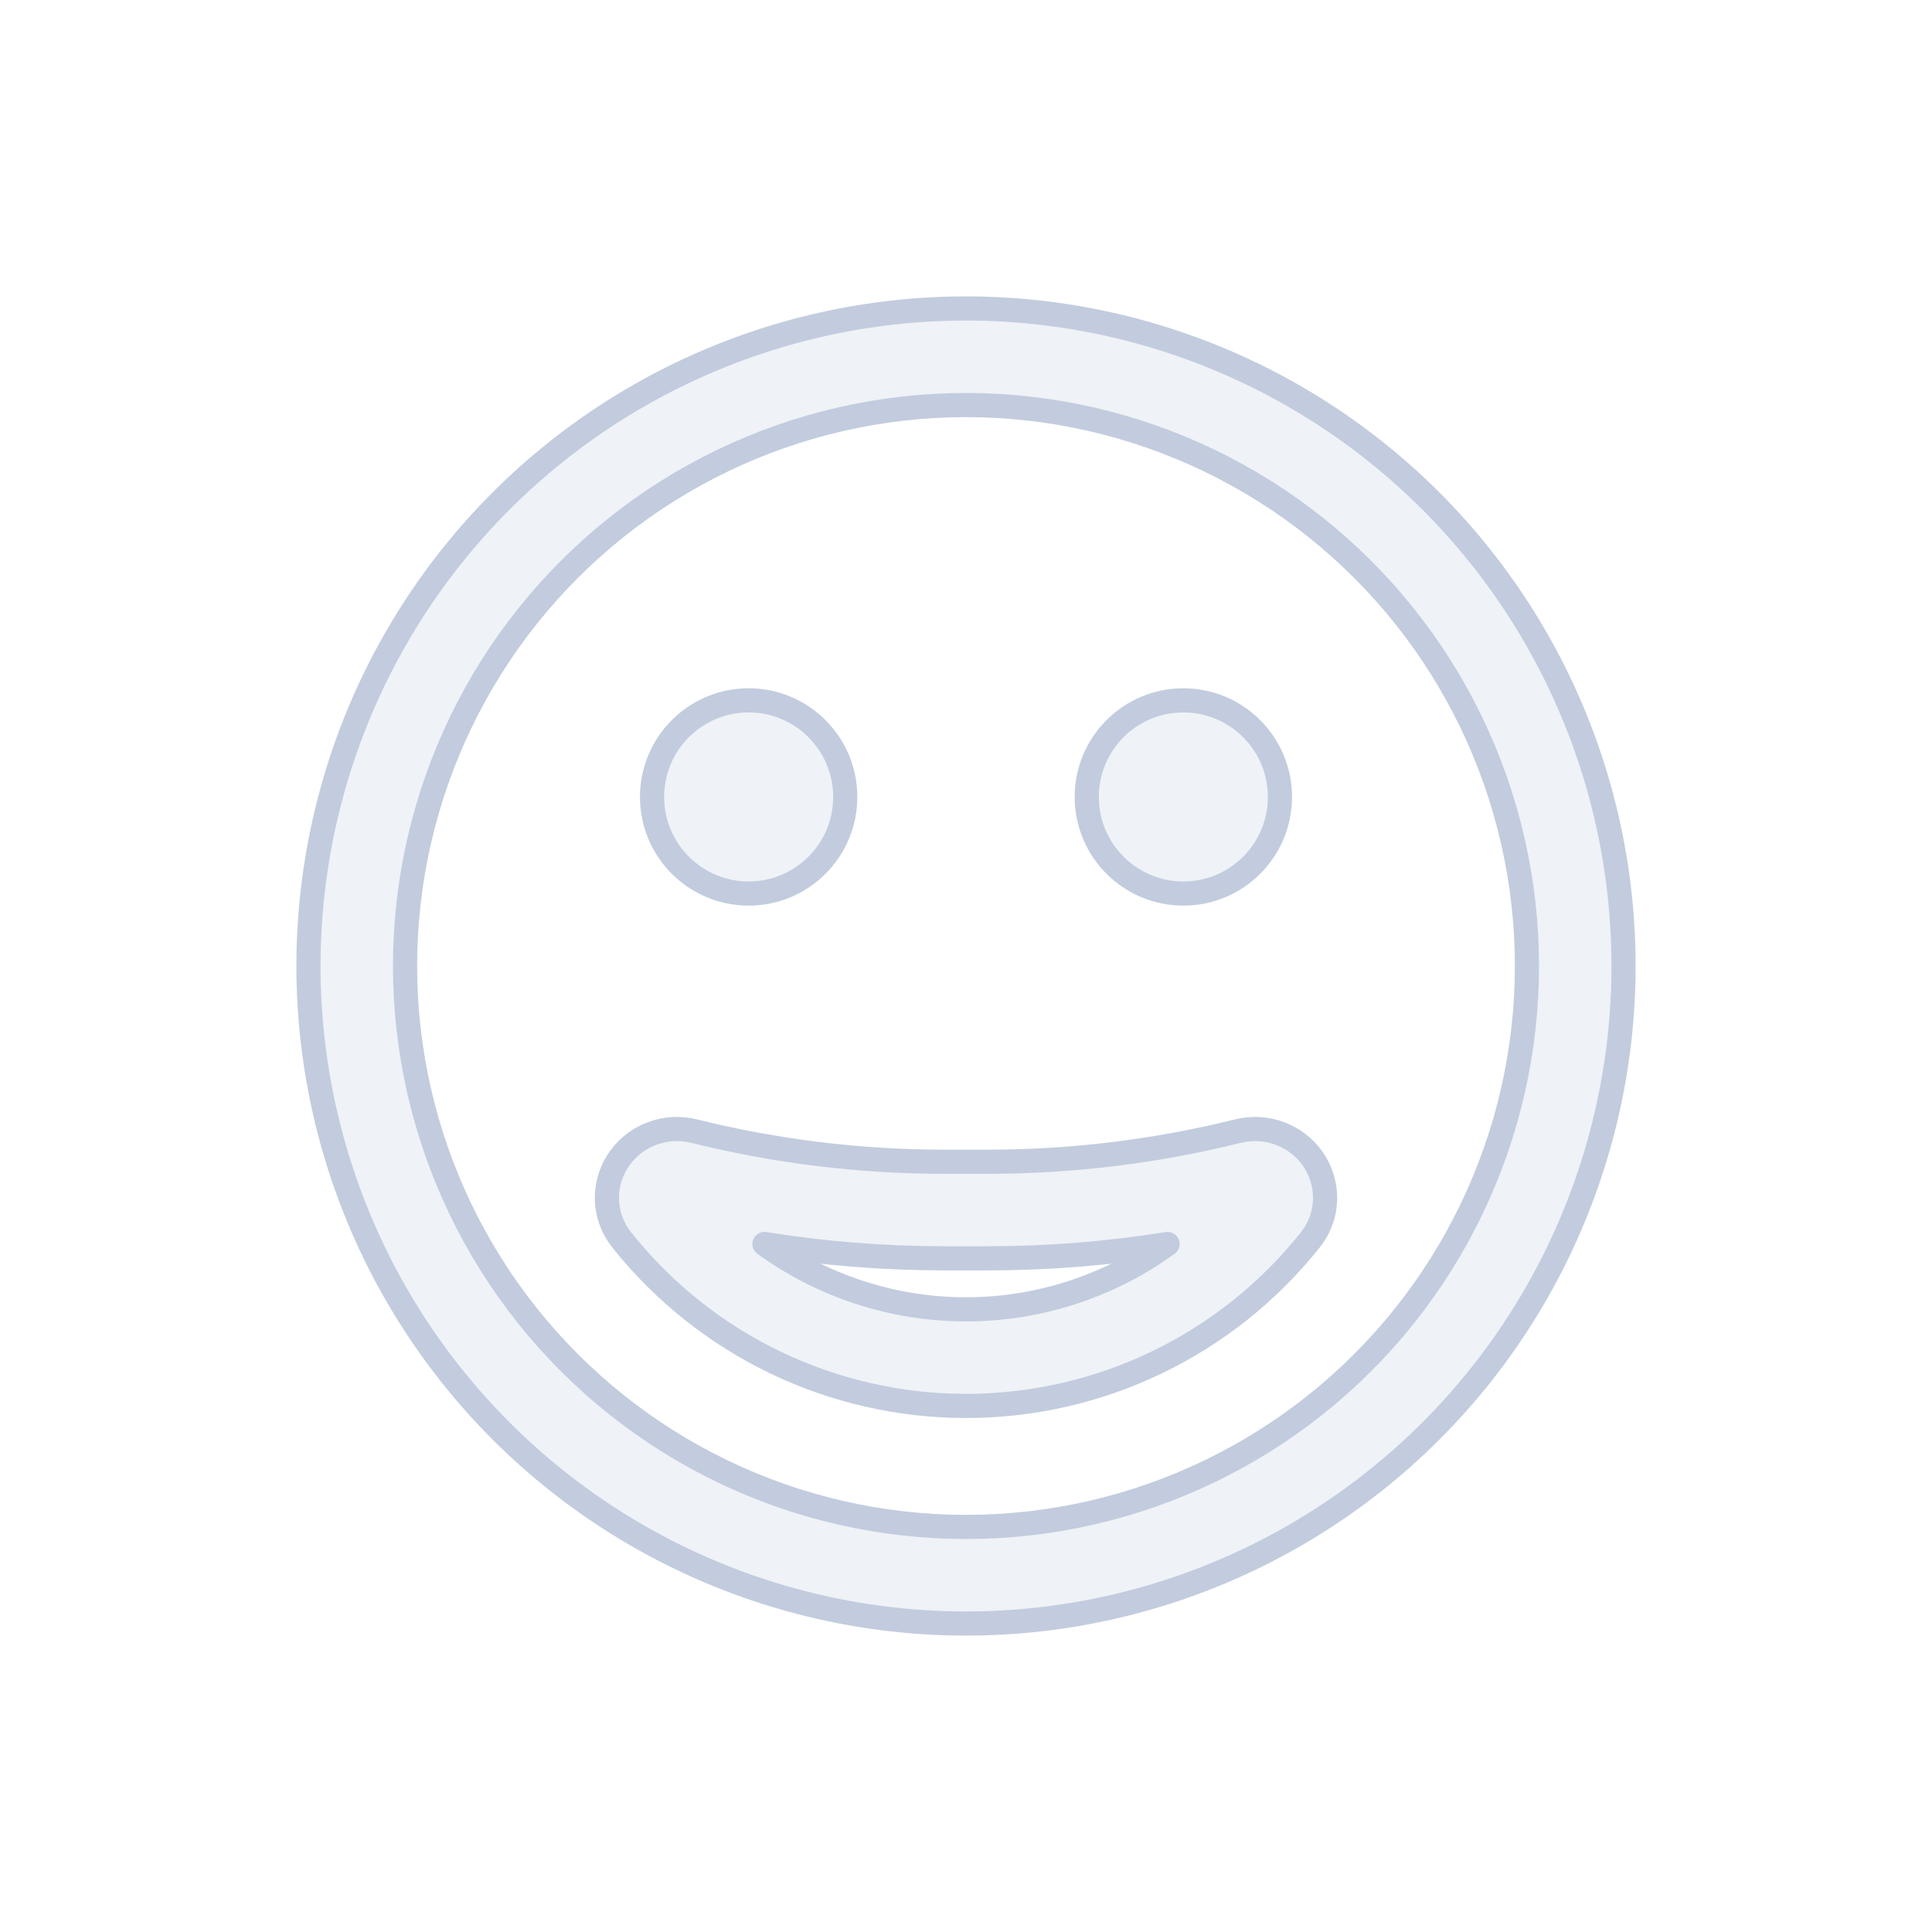 <svg width="80" height="80" viewBox="0 0 80 80" fill="none" xmlns="http://www.w3.org/2000/svg">
  <path fill-rule="evenodd" clip-rule="evenodd" d="M54.243 51.358C55.113 50.267 55.018 48.886 54.326 47.939C53.662 47.032 52.474 46.535 51.245 46.84C47.892 47.672 44.417 48.105 40.891 48.105H39.109C35.583 48.105 32.109 47.672 28.755 46.84C27.526 46.535 26.338 47.032 25.675 47.939C24.982 48.886 24.887 50.267 25.757 51.358C29.214 55.693 34.456 58.217 40 58.217C45.544 58.217 50.786 55.693 54.243 51.358ZM40.891 52.105C43.407 52.105 45.898 51.904 48.345 51.511C45.944 53.251 43.03 54.217 40 54.217C36.971 54.217 34.056 53.251 31.655 51.511C34.102 51.904 36.593 52.105 39.109 52.105H40.891Z" fill="#C2CCDE" fill-opacity="0.25" />
  <path d="M27 33C27 30.791 28.791 29 31 29C33.209 29 35 30.791 35 33C35 35.209 33.209 37 31 37C28.791 37 27 35.209 27 33Z" fill="#C2CCDE" fill-opacity="0.25" />
  <path d="M49 29C46.791 29 45 30.791 45 33C45 35.209 46.791 37 49 37C51.209 37 53 35.209 53 33C53 30.791 51.209 29 49 29Z" fill="#C2CCDE" fill-opacity="0.25" />
  <path fill-rule="evenodd" clip-rule="evenodd" d="M51.813 15.469C44.348 11.874 35.652 11.874 28.187 15.469C20.721 19.064 15.299 25.863 13.456 33.941C11.612 42.02 13.547 50.498 18.713 56.976C23.879 63.454 31.714 67.227 40 67.227C48.286 67.227 56.121 63.454 61.287 56.976C66.453 50.498 68.388 42.02 66.545 33.941C64.701 25.863 59.279 19.064 51.813 15.469ZM29.922 19.073C36.291 16.006 43.709 16.006 50.078 19.073C56.447 22.14 61.072 27.94 62.645 34.832C64.218 41.723 62.567 48.956 58.16 54.482C53.753 60.008 47.069 63.227 40 63.227C32.931 63.227 26.248 60.008 21.84 54.482C17.433 48.956 15.782 41.723 17.355 34.832C18.928 27.94 23.554 22.14 29.922 19.073Z" fill="#C2CCDE" fill-opacity="0.25" />
  <path fill-rule="evenodd" clip-rule="evenodd" d="M54.243 51.358C55.113 50.267 55.018 48.886 54.326 47.939C53.662 47.032 52.474 46.535 51.245 46.84C47.892 47.672 44.417 48.105 40.891 48.105H39.109C35.583 48.105 32.109 47.672 28.755 46.84C27.526 46.535 26.338 47.032 25.675 47.939C24.982 48.886 24.887 50.267 25.757 51.358C29.214 55.693 34.456 58.217 40 58.217C45.544 58.217 50.786 55.693 54.243 51.358ZM40.891 52.105C43.407 52.105 45.898 51.904 48.345 51.511C45.944 53.251 43.03 54.217 40 54.217C36.971 54.217 34.056 53.251 31.655 51.511C34.102 51.904 36.593 52.105 39.109 52.105H40.891Z" stroke="#C2CCDE" stroke-linecap="round" stroke-linejoin="round" />
  <path d="M27 33C27 30.791 28.791 29 31 29C33.209 29 35 30.791 35 33C35 35.209 33.209 37 31 37C28.791 37 27 35.209 27 33Z" stroke="#C2CCDE" stroke-linecap="round" stroke-linejoin="round" />
  <path d="M49 29C46.791 29 45 30.791 45 33C45 35.209 46.791 37 49 37C51.209 37 53 35.209 53 33C53 30.791 51.209 29 49 29Z" stroke="#C2CCDE" stroke-linecap="round" stroke-linejoin="round" />
  <path fill-rule="evenodd" clip-rule="evenodd" d="M51.813 15.469C44.348 11.874 35.652 11.874 28.187 15.469C20.721 19.064 15.299 25.863 13.456 33.941C11.612 42.02 13.547 50.498 18.713 56.976C23.879 63.454 31.714 67.227 40 67.227C48.286 67.227 56.121 63.454 61.287 56.976C66.453 50.498 68.388 42.02 66.545 33.941C64.701 25.863 59.279 19.064 51.813 15.469ZM29.922 19.073C36.291 16.006 43.709 16.006 50.078 19.073C56.447 22.14 61.072 27.94 62.645 34.832C64.218 41.723 62.567 48.956 58.16 54.482C53.753 60.008 47.069 63.227 40 63.227C32.931 63.227 26.248 60.008 21.84 54.482C17.433 48.956 15.782 41.723 17.355 34.832C18.928 27.94 23.554 22.14 29.922 19.073Z" stroke="#C2CCDE" stroke-linecap="round" stroke-linejoin="round" />
</svg>